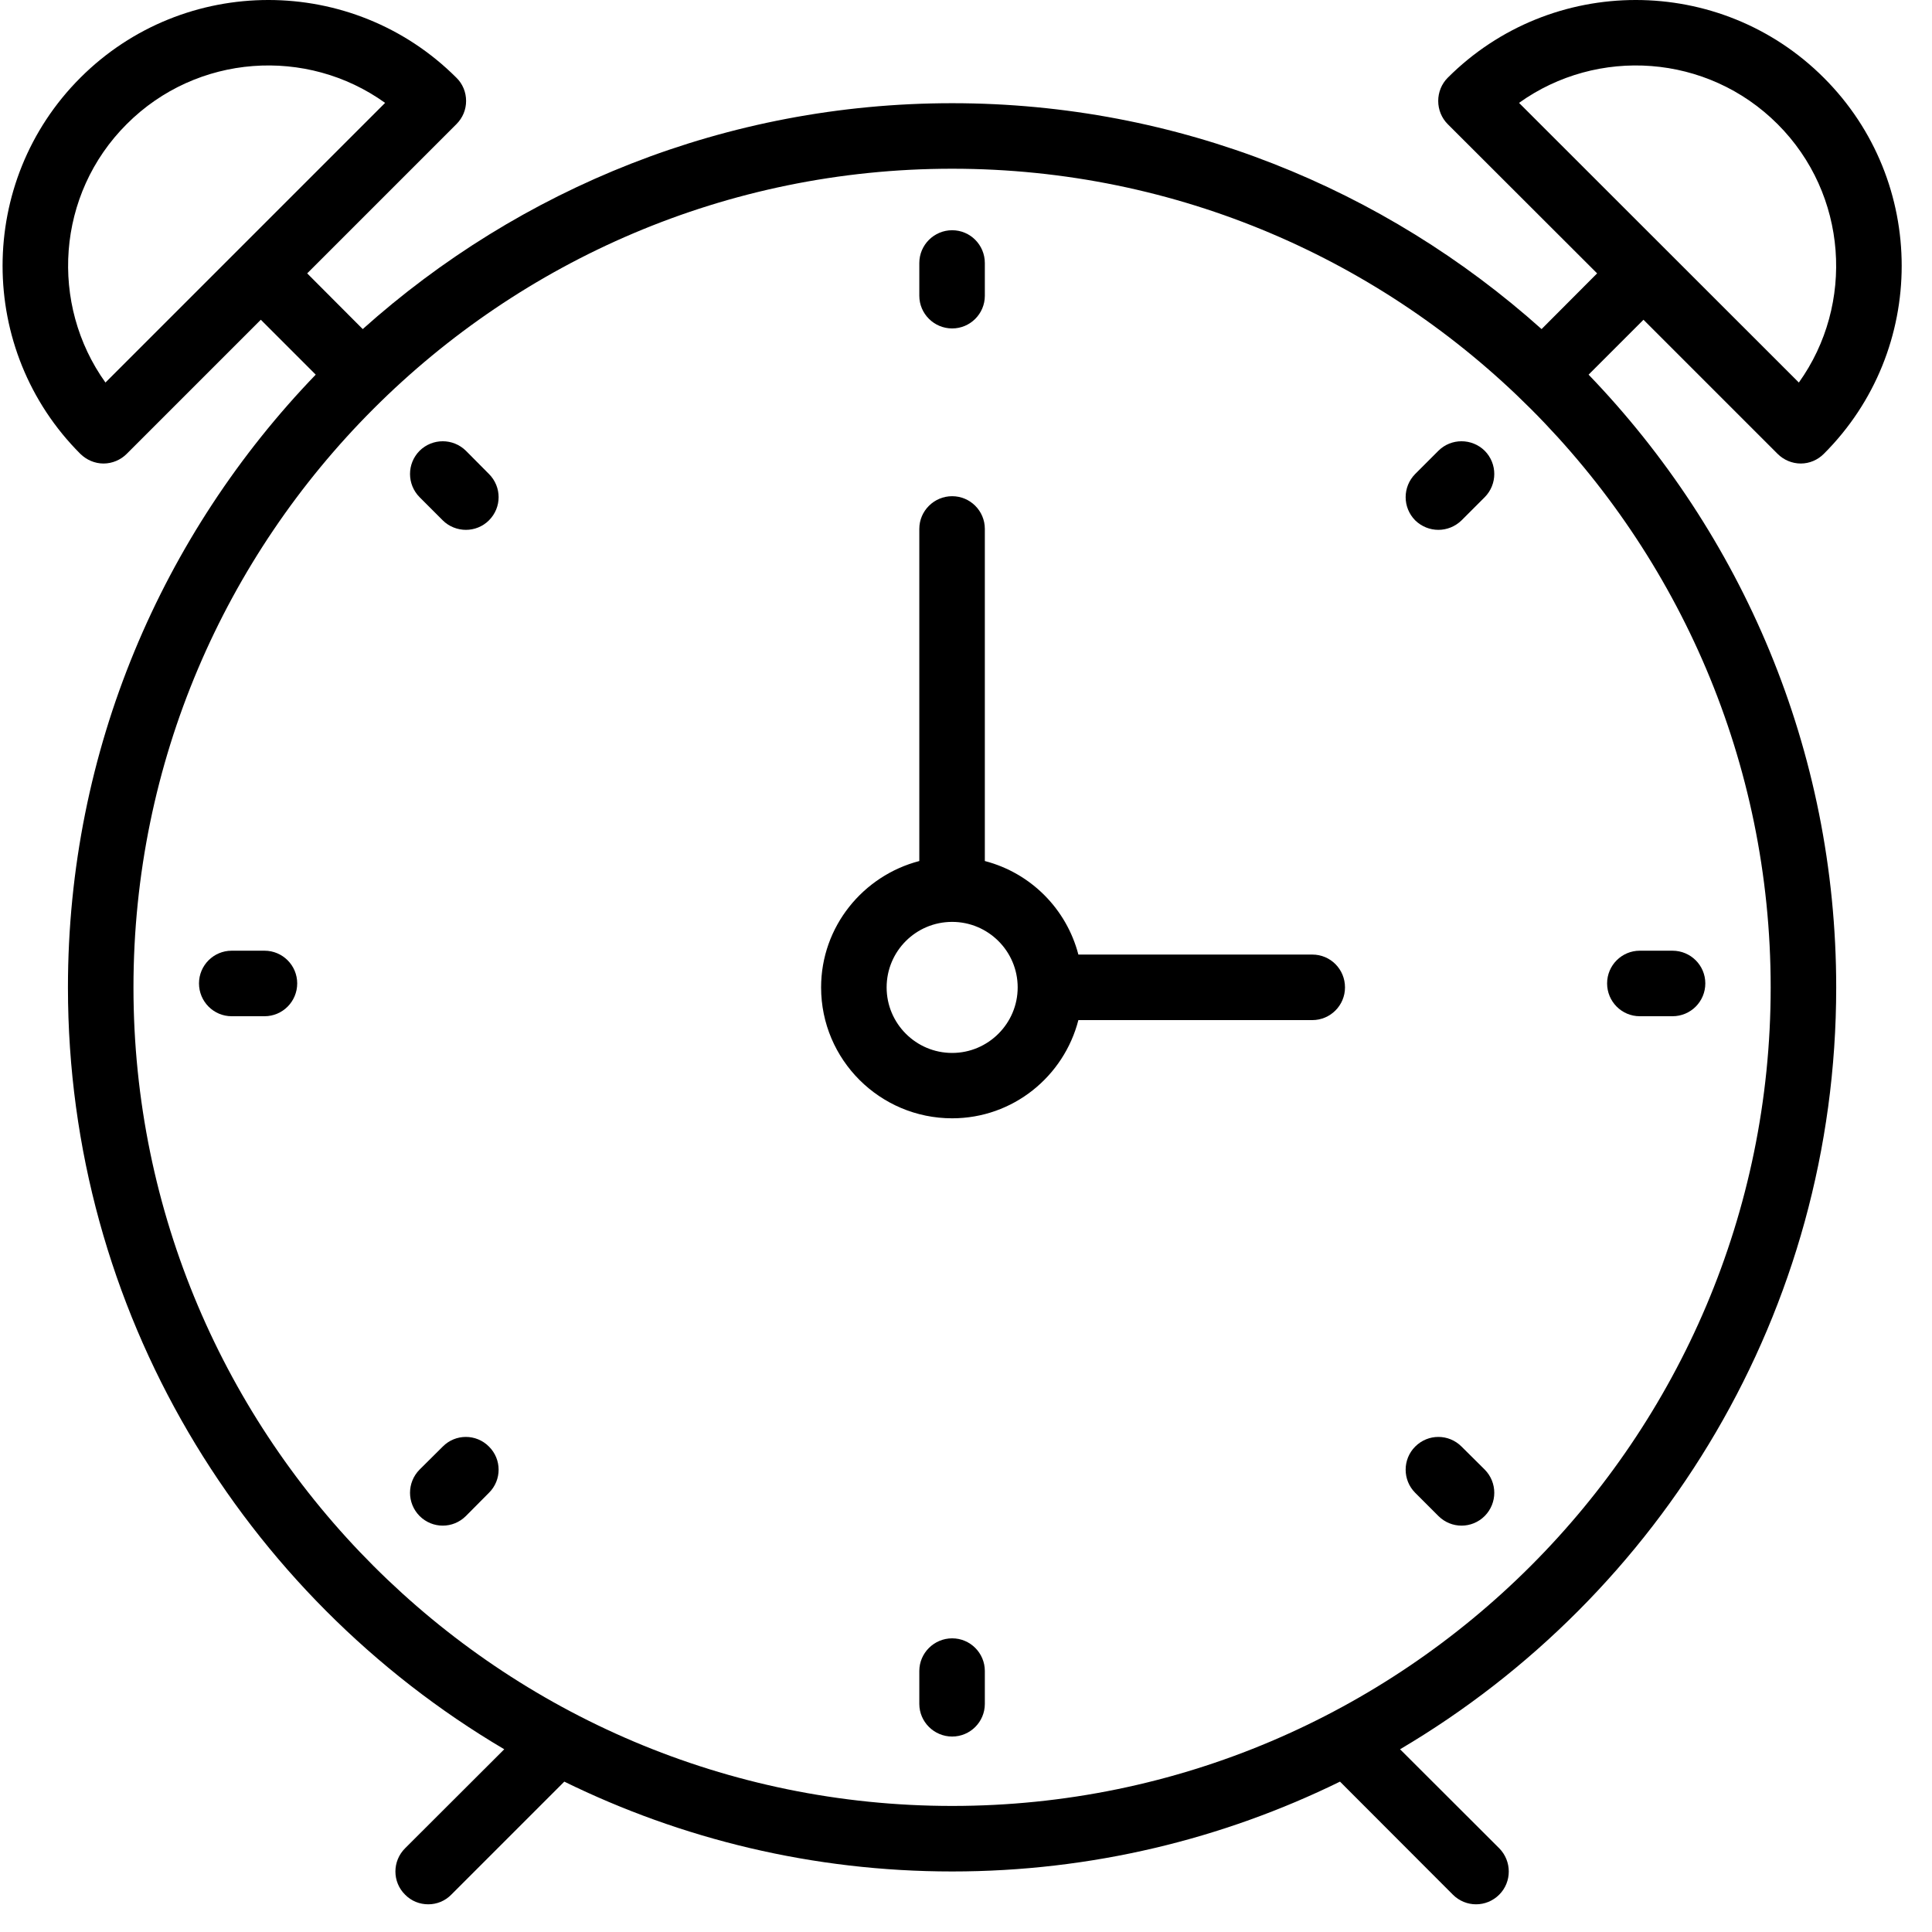 <svg width="12" height="12" viewBox="0 0 12 12" fill="none" xmlns="http://www.w3.org/2000/svg">
<path fill-rule="evenodd" clip-rule="evenodd" d="M6.698 5.929H8.151C8.264 5.929 8.354 6.02 8.354 6.133C8.354 6.245 8.263 6.336 8.151 6.336H6.698C6.608 6.686 6.292 6.946 5.914 6.946C5.465 6.946 5.1 6.582 5.1 6.133C5.1 5.755 5.361 5.439 5.71 5.348V3.285C5.71 3.173 5.802 3.082 5.914 3.082C6.026 3.082 6.117 3.173 6.117 3.285V5.348C6.402 5.422 6.624 5.645 6.698 5.929ZM5.507 6.133C5.507 6.357 5.689 6.54 5.914 6.54C6.138 6.54 6.321 6.357 6.321 6.133C6.321 5.908 6.138 5.726 5.914 5.726C5.689 5.726 5.507 5.908 5.507 6.133Z" fill="currentColor"/>
<path fill-rule="evenodd" clip-rule="evenodd" d="M11.041 2.819L10.208 1.986L9.867 2.327C10.818 3.315 11.405 4.656 11.405 6.133C11.405 8.146 10.316 9.909 8.696 10.865L9.312 11.48C9.391 11.56 9.391 11.689 9.312 11.768C9.272 11.808 9.22 11.828 9.168 11.828C9.116 11.828 9.064 11.808 9.024 11.768L8.323 11.066C7.595 11.423 6.777 11.624 5.914 11.624C5.05 11.624 4.233 11.423 3.505 11.066L2.803 11.768C2.764 11.808 2.712 11.828 2.66 11.828C2.607 11.828 2.555 11.808 2.516 11.768C2.436 11.689 2.436 11.56 2.516 11.48L3.132 10.865C1.512 9.909 0.422 8.146 0.422 6.133C0.422 4.656 1.009 3.315 1.961 2.327L1.62 1.986L0.787 2.819C0.749 2.857 0.697 2.879 0.643 2.879C0.589 2.879 0.538 2.857 0.499 2.819C-0.145 2.175 -0.145 1.127 0.499 0.483C1.143 -0.161 2.191 -0.161 2.835 0.483C2.874 0.521 2.895 0.573 2.895 0.627C2.895 0.681 2.874 0.732 2.835 0.771L1.908 1.698L2.253 2.044C3.226 1.173 4.509 0.641 5.914 0.641C7.319 0.641 8.602 1.173 9.575 2.044L9.92 1.698L8.992 0.771C8.954 0.733 8.933 0.681 8.933 0.627C8.933 0.573 8.954 0.521 8.992 0.483C9.636 -0.161 10.684 -0.161 11.328 0.483C11.973 1.127 11.973 2.175 11.328 2.819C11.29 2.857 11.239 2.879 11.185 2.879C11.131 2.879 11.079 2.857 11.041 2.819ZM11.173 2.376C11.521 1.89 11.477 1.207 11.041 0.771C10.604 0.334 9.922 0.29 9.435 0.639L11.173 2.376ZM0.655 2.376C0.307 1.89 0.35 1.207 0.787 0.771C1.223 0.334 1.906 0.29 2.392 0.639L0.655 2.376ZM0.829 6.133C0.829 8.937 3.11 11.217 5.914 11.217C8.718 11.217 10.998 8.937 10.998 6.133C10.998 3.329 8.718 1.048 5.914 1.048C3.11 1.048 0.829 3.329 0.829 6.133Z" fill="currentColor"/>
<path d="M5.914 2.04C6.026 2.04 6.117 1.949 6.117 1.837V1.634C6.117 1.521 6.026 1.43 5.914 1.43C5.802 1.43 5.71 1.521 5.71 1.634V1.837C5.71 1.949 5.802 2.04 5.914 2.04Z" fill="currentColor"/>
<path d="M5.914 10.176C5.802 10.176 5.71 10.267 5.71 10.379V10.583C5.71 10.695 5.802 10.786 5.914 10.786C6.026 10.786 6.117 10.695 6.117 10.583V10.379C6.117 10.267 6.026 10.176 5.914 10.176Z" fill="currentColor"/>
<path d="M10.185 6.312H10.388C10.501 6.312 10.592 6.221 10.592 6.108C10.592 5.996 10.501 5.905 10.388 5.905H10.185C10.073 5.905 9.982 5.996 9.982 6.108C9.982 6.221 10.073 6.312 10.185 6.312Z" fill="currentColor"/>
<path d="M1.643 5.905H1.439C1.327 5.905 1.236 5.996 1.236 6.108C1.236 6.221 1.327 6.312 1.439 6.312H1.643C1.755 6.312 1.846 6.221 1.846 6.108C1.846 5.996 1.755 5.905 1.643 5.905Z" fill="currentColor"/>
<path d="M8.934 2.8L8.79 2.944C8.711 3.024 8.711 3.152 8.79 3.232C8.83 3.271 8.882 3.291 8.934 3.291C8.986 3.291 9.038 3.271 9.078 3.232L9.222 3.088C9.301 3.008 9.301 2.88 9.222 2.8C9.142 2.721 9.013 2.721 8.934 2.8Z" fill="currentColor"/>
<path d="M2.75 8.985L2.606 9.128C2.527 9.208 2.527 9.336 2.606 9.416C2.646 9.456 2.698 9.476 2.75 9.476C2.802 9.476 2.854 9.456 2.894 9.416L3.037 9.272C3.117 9.193 3.117 9.064 3.037 8.985C2.958 8.905 2.829 8.905 2.75 8.985Z" fill="currentColor"/>
<path d="M9.078 8.985C8.998 8.905 8.87 8.905 8.79 8.985C8.711 9.064 8.711 9.193 8.79 9.272L8.934 9.416C8.974 9.456 9.026 9.476 9.078 9.476C9.13 9.476 9.182 9.456 9.222 9.416C9.301 9.336 9.301 9.208 9.222 9.128L9.078 8.985Z" fill="currentColor"/>
<path d="M2.894 2.8C2.814 2.721 2.686 2.721 2.606 2.8C2.527 2.88 2.527 3.008 2.606 3.088L2.75 3.232C2.789 3.271 2.842 3.291 2.894 3.291C2.946 3.291 2.998 3.271 3.037 3.232C3.117 3.152 3.117 3.024 3.037 2.944L2.894 2.8Z" fill="currentColor"/>
</svg>
